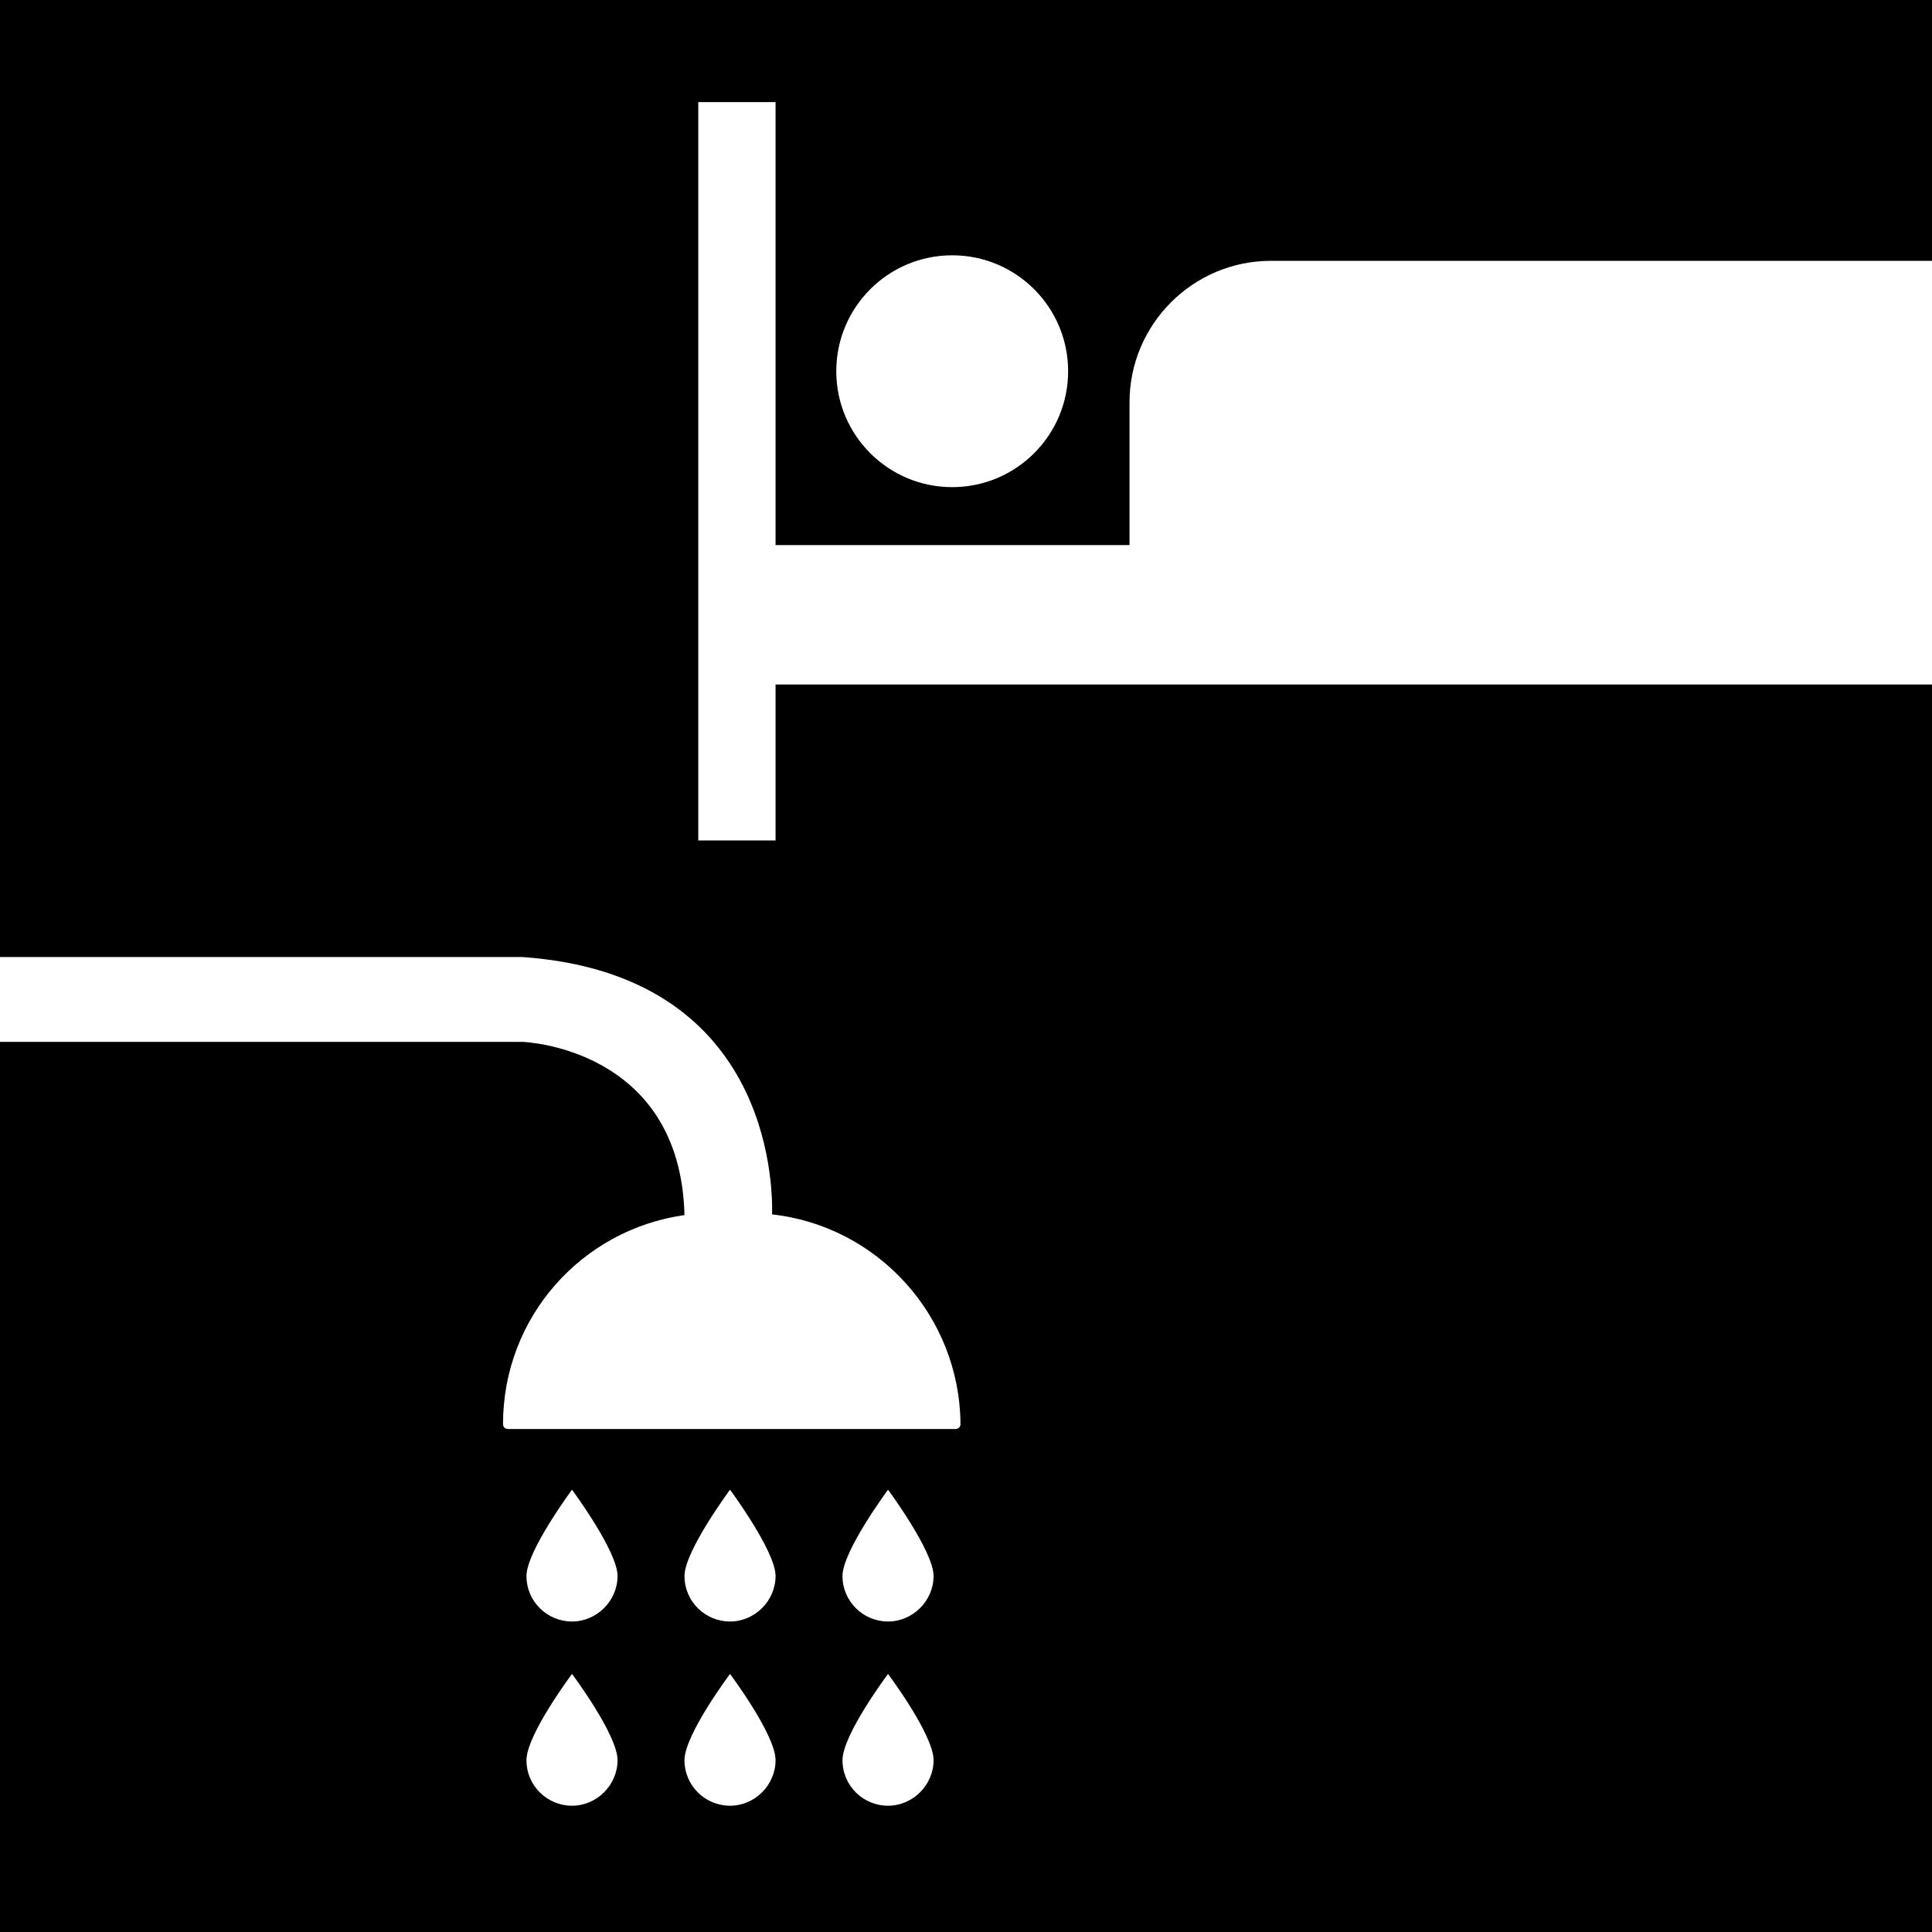 <?xml version="1.0" encoding="utf-8"?>
<!-- Generator: Adobe Illustrator 16.0.0, SVG Export Plug-In . SVG Version: 6.00 Build 0)  -->
<!DOCTYPE svg PUBLIC "-//W3C//DTD SVG 1.1//EN" "http://www.w3.org/Graphics/SVG/1.1/DTD/svg11.dtd">
<svg version="1.1" id="Layer_1" xmlns="http://www.w3.org/2000/svg" xmlns:xlink="http://www.w3.org/1999/xlink" x="0px" y="0px"
	 width="700px" height="700px" viewBox="0 0 700 700" enable-background="new 0 0 700 700" xml:space="preserve">
<path d="M0,0v346.75h189.25C278.5,353,280,428.25,279.75,440c38.25,4.25,68,36.75,68.25,76c0,1-0.75,1.75-1.75,1.75H184
	c-1,0-1.75-0.75-1.75-1.75c0-38.75,28.5-70.5,65.75-75.75c-1.5-60.75-58.5-62.75-58.5-62.75H0V700h700V248H281v56.5h-28V37h28v160.5
	h128.25v-51.75c0-28.25,23-51.25,51.25-51.25H700V0H0z M207.25,654.25c-9,0-16.5-7.25-16.5-16.5s16.5-31.25,16.5-31.25
	s16.5,22,16.5,31.25C223.75,646.75,216.25,654.25,207.25,654.25z M207.25,587.5c-9,0-16.5-7.25-16.5-16.5c0-9,16.5-31.25,16.5-31.25
	s16.5,22.25,16.5,31.25S216.25,587.5,207.25,587.5z M264.5,654.25c-9,0-16.5-7.25-16.5-16.5s16.5-31.25,16.5-31.25
	s16.5,22,16.5,31.25C281,646.75,273.5,654.25,264.5,654.25z M264.5,587.5c-9,0-16.5-7.25-16.5-16.5c0-9,16.5-31.25,16.5-31.25
	S281,562,281,571S273.5,587.5,264.5,587.5z M321.75,654.25c-9,0-16.5-7.25-16.5-16.5s16.5-31.25,16.5-31.25s16.5,22,16.5,31.25
	C338.25,646.75,330.75,654.25,321.75,654.25z M321.75,587.5c-9,0-16.5-7.25-16.5-16.5c0-9,16.5-31.25,16.5-31.25
	s16.5,22.25,16.5,31.25S330.75,587.5,321.75,587.5z M345,176.5c-23.196,0-42-18.804-42-42s18.804-42,42-42s42,18.804,42,42
	S368.196,176.5,345,176.5z"/>
</svg>
